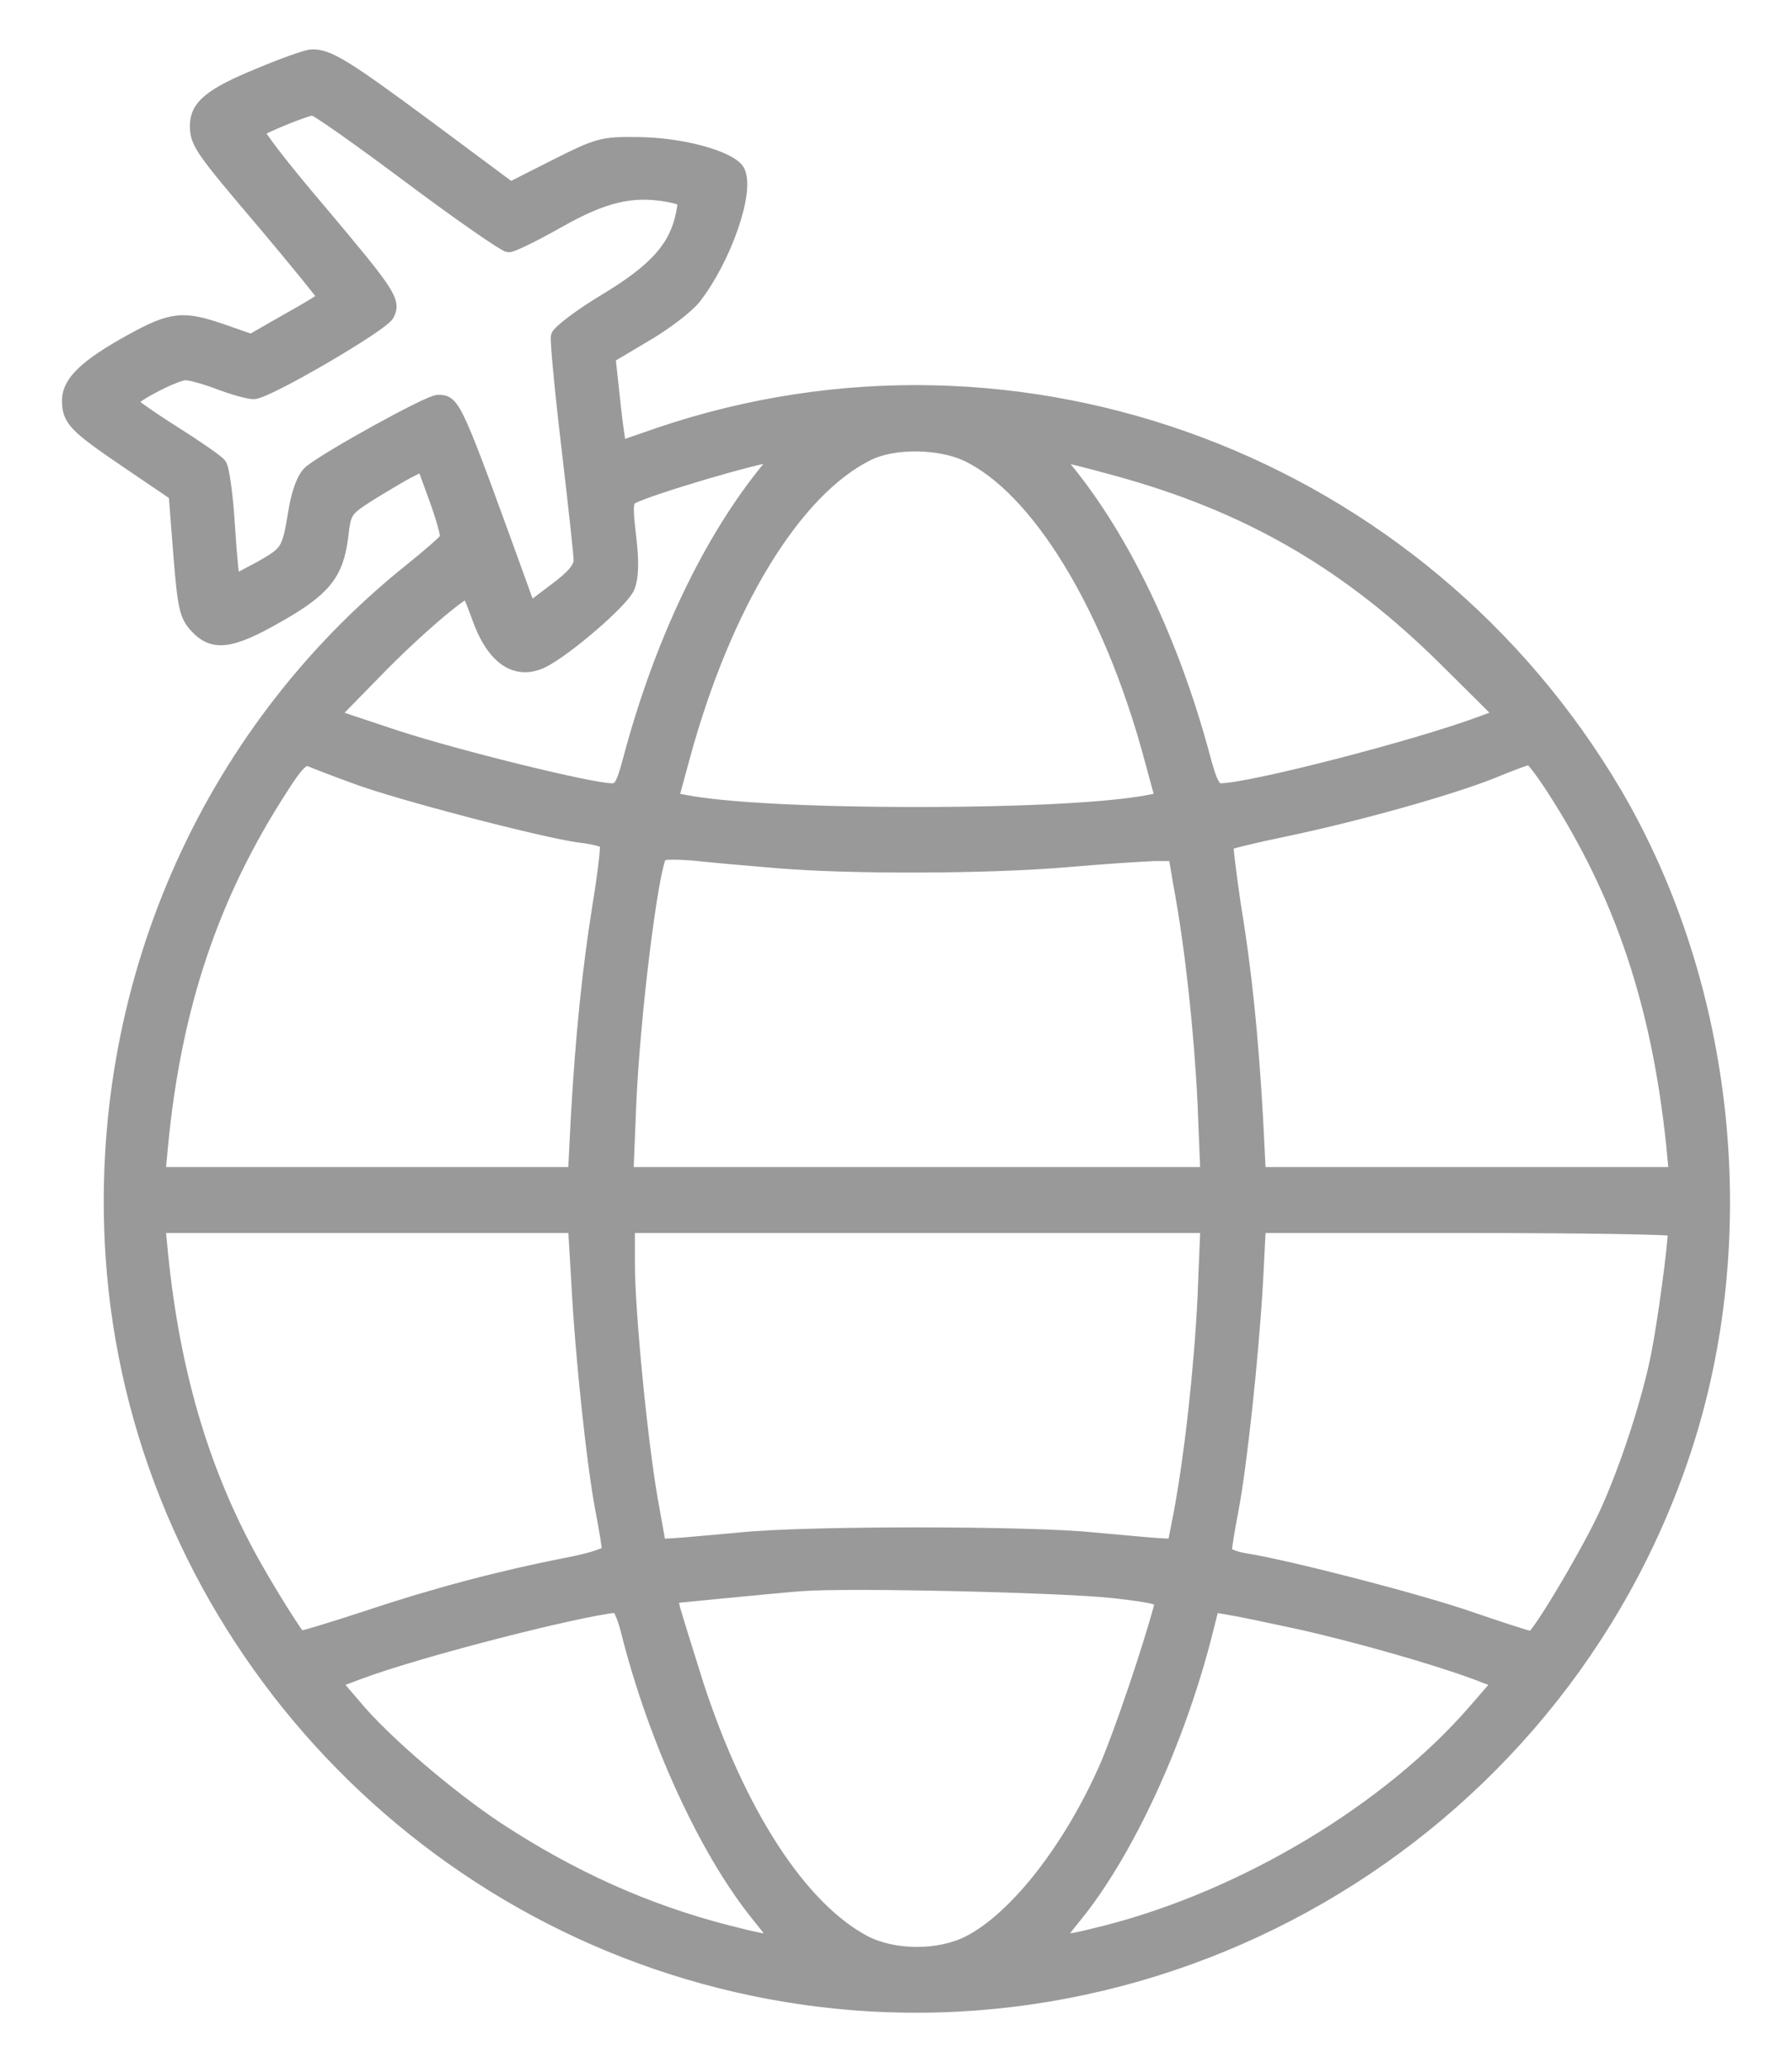 <svg width="26" height="30" viewBox="0 0 26 30" fill="none" xmlns="http://www.w3.org/2000/svg">
<mask id="path-1-outside-1_1811_11063" maskUnits="userSpaceOnUse" x="0" y="0.102" width="26" height="30" fill="black">
<rect fill="white" y="0.102" width="26" height="30"/>
<path d="M3.749 1.093C3.062 1.374 2.856 1.546 2.856 1.821C2.856 2.069 2.911 2.151 3.853 3.258C4.327 3.822 4.712 4.296 4.712 4.316C4.712 4.337 4.471 4.481 4.176 4.646L3.646 4.949L3.234 4.805C2.657 4.605 2.498 4.619 1.9 4.949C1.254 5.306 1 5.547 1 5.808C1 6.09 1.089 6.179 1.859 6.702L2.547 7.169L2.615 8.042C2.677 8.819 2.705 8.929 2.849 9.087C3.096 9.355 3.351 9.321 4.024 8.936C4.705 8.551 4.884 8.324 4.952 7.788C4.994 7.417 5.007 7.396 5.351 7.176C5.55 7.052 5.805 6.901 5.921 6.839L6.141 6.729L6.327 7.238C6.43 7.52 6.499 7.781 6.485 7.808C6.478 7.843 6.231 8.056 5.949 8.283C2.986 10.661 1.378 14.366 1.632 18.223C1.976 23.405 5.805 27.791 10.925 28.857C16.72 30.066 22.562 26.691 24.432 21.055C25.456 17.961 25.078 14.332 23.442 11.527C20.61 6.709 14.809 4.523 9.564 6.303L8.987 6.502L8.946 6.214C8.925 6.062 8.891 5.76 8.87 5.554L8.829 5.176L9.351 4.866C9.647 4.695 9.97 4.447 10.073 4.316C10.513 3.753 10.857 2.763 10.705 2.481C10.595 2.289 9.881 2.089 9.234 2.089C8.74 2.082 8.671 2.103 8.059 2.412L7.406 2.742L6.196 1.842C5.007 0.962 4.753 0.804 4.519 0.818C4.457 0.818 4.107 0.941 3.749 1.093ZM5.949 2.564C6.684 3.114 7.33 3.56 7.379 3.56C7.434 3.56 7.757 3.402 8.107 3.203C8.767 2.832 9.173 2.735 9.702 2.832C9.942 2.88 9.949 2.894 9.908 3.1C9.812 3.588 9.516 3.918 8.801 4.351C8.423 4.578 8.107 4.818 8.093 4.88C8.08 4.942 8.148 5.664 8.245 6.482C8.341 7.3 8.423 8.042 8.423 8.132C8.423 8.242 8.313 8.372 8.052 8.565L7.681 8.846L7.612 8.661C6.595 5.849 6.588 5.829 6.354 5.829C6.224 5.829 4.78 6.626 4.505 6.846C4.416 6.922 4.341 7.107 4.292 7.375C4.189 8.001 4.182 8.008 3.791 8.235C3.584 8.345 3.406 8.441 3.392 8.441C3.371 8.441 3.337 8.077 3.309 7.637C3.282 7.19 3.227 6.791 3.186 6.743C3.151 6.695 2.842 6.482 2.505 6.269C2.168 6.056 1.894 5.863 1.894 5.836C1.894 5.753 2.547 5.416 2.691 5.416C2.766 5.416 2.986 5.478 3.186 5.554C3.385 5.629 3.605 5.691 3.681 5.691C3.866 5.691 5.53 4.722 5.619 4.564C5.722 4.371 5.646 4.261 4.622 3.045C4.107 2.44 3.708 1.924 3.736 1.897C3.798 1.842 4.444 1.574 4.54 1.574C4.581 1.567 5.213 2.014 5.949 2.564ZM14.025 6.592C15.056 7.08 16.101 8.785 16.692 10.964L16.864 11.596L16.685 11.63C16.135 11.74 14.878 11.809 13.304 11.809C11.729 11.809 10.472 11.74 9.922 11.63L9.743 11.596L9.915 10.964C10.513 8.778 11.523 7.114 12.589 6.585C12.96 6.399 13.62 6.406 14.025 6.592ZM11.145 6.805C10.3 7.836 9.592 9.328 9.145 10.998C9.042 11.39 9.001 11.465 8.877 11.465C8.575 11.465 6.629 10.984 5.743 10.695L4.815 10.386L5.433 9.754C6.011 9.156 6.753 8.523 6.794 8.585C6.808 8.599 6.877 8.764 6.946 8.956C7.159 9.554 7.489 9.774 7.873 9.589C8.224 9.41 9.028 8.716 9.111 8.516C9.166 8.372 9.173 8.166 9.131 7.795C9.076 7.341 9.083 7.259 9.173 7.21C9.441 7.073 10.973 6.619 11.269 6.592C11.303 6.585 11.248 6.688 11.145 6.805ZM16.397 6.86C18.198 7.382 19.6 8.207 20.968 9.561L21.792 10.379L21.517 10.482C20.562 10.84 18.136 11.465 17.709 11.465C17.613 11.465 17.558 11.362 17.462 10.998C17.015 9.328 16.307 7.836 15.462 6.805L15.276 6.585L15.51 6.626C15.64 6.654 16.039 6.757 16.397 6.86ZM5.158 11.273C5.784 11.507 7.867 12.05 8.41 12.125C8.609 12.146 8.788 12.194 8.801 12.228C8.822 12.256 8.774 12.662 8.698 13.129C8.547 14.071 8.451 15.012 8.382 16.222L8.341 17.033H5.317H2.299L2.34 16.6C2.533 14.6 3.076 12.985 4.072 11.445C4.306 11.074 4.402 10.984 4.492 11.019C4.554 11.046 4.856 11.163 5.158 11.273ZM22.541 11.445C23.531 12.978 24.061 14.572 24.274 16.6L24.315 17.033H21.291H18.266L18.225 16.222C18.156 15.012 18.06 14.071 17.902 13.122C17.833 12.655 17.785 12.256 17.799 12.242C17.819 12.222 18.184 12.132 18.617 12.043C19.703 11.816 21.016 11.445 21.627 11.204C21.909 11.087 22.157 10.998 22.191 10.991C22.218 10.984 22.377 11.19 22.541 11.445ZM11.276 12.496C12.334 12.586 14.321 12.579 15.462 12.483C15.998 12.435 16.569 12.4 16.74 12.393H17.05L17.132 12.875C17.297 13.761 17.428 14.999 17.476 16.016L17.517 17.033H13.304H9.09L9.131 16.016C9.186 14.744 9.448 12.613 9.578 12.4C9.592 12.366 9.812 12.366 10.066 12.386C10.314 12.414 10.864 12.462 11.276 12.496ZM8.389 18.594C8.444 19.68 8.616 21.274 8.74 21.914C8.795 22.196 8.836 22.464 8.836 22.505C8.836 22.546 8.568 22.636 8.238 22.697C7.255 22.89 6.32 23.137 5.31 23.474C4.787 23.646 4.354 23.777 4.341 23.763C4.21 23.591 3.853 23.014 3.626 22.601C2.925 21.316 2.512 19.9 2.34 18.216L2.299 17.789H5.323H8.341L8.389 18.594ZM17.476 18.807C17.428 19.817 17.29 21.096 17.125 21.976L17.036 22.429L16.802 22.416C16.672 22.409 16.245 22.367 15.854 22.333C14.926 22.237 11.681 22.237 10.754 22.333C10.362 22.367 9.929 22.409 9.798 22.416L9.564 22.429L9.441 21.742C9.289 20.855 9.111 19.02 9.111 18.326V17.789H13.317H17.517L17.476 18.807ZM24.301 17.838C24.301 18.071 24.143 19.233 24.054 19.666C23.93 20.298 23.621 21.254 23.332 21.9C23.091 22.45 22.308 23.77 22.225 23.77C22.191 23.77 21.806 23.646 21.366 23.495C20.603 23.227 18.679 22.732 18.067 22.636C17.902 22.608 17.771 22.553 17.771 22.512C17.771 22.464 17.813 22.196 17.868 21.914C17.991 21.274 18.163 19.68 18.225 18.594L18.266 17.789H21.284C22.947 17.789 24.301 17.81 24.301 17.838ZM16.177 23.089C16.768 23.158 16.878 23.186 16.85 23.282C16.678 23.928 16.266 25.138 16.06 25.619C15.544 26.801 14.754 27.825 14.06 28.183C13.627 28.403 12.98 28.403 12.547 28.183C11.62 27.695 10.726 26.334 10.107 24.437C9.949 23.935 9.798 23.447 9.771 23.351L9.729 23.165L10.506 23.089C10.925 23.048 11.434 23 11.62 22.986C12.3 22.931 15.482 23.007 16.177 23.089ZM9.104 23.646C9.503 25.241 10.252 26.87 11.015 27.805C11.358 28.224 11.338 28.231 10.554 28.032C9.372 27.729 8.293 27.241 7.221 26.54C6.506 26.066 5.557 25.255 5.138 24.746L4.842 24.402L5.207 24.265C6.052 23.948 8.348 23.357 8.946 23.296C8.98 23.289 9.056 23.454 9.104 23.646ZM18.837 23.536C19.648 23.715 20.809 24.045 21.401 24.265L21.765 24.402L21.401 24.822C20.15 26.265 18.067 27.516 16.06 28.032C15.269 28.231 15.249 28.224 15.592 27.805C16.355 26.87 17.105 25.241 17.503 23.646L17.593 23.289L17.833 23.33C17.971 23.351 18.424 23.447 18.837 23.536Z"/>
</mask>
<path d="M3.749 1.093C3.062 1.374 2.856 1.546 2.856 1.821C2.856 2.069 2.911 2.151 3.853 3.258C4.327 3.822 4.712 4.296 4.712 4.316C4.712 4.337 4.471 4.481 4.176 4.646L3.646 4.949L3.234 4.805C2.657 4.605 2.498 4.619 1.9 4.949C1.254 5.306 1 5.547 1 5.808C1 6.09 1.089 6.179 1.859 6.702L2.547 7.169L2.615 8.042C2.677 8.819 2.705 8.929 2.849 9.087C3.096 9.355 3.351 9.321 4.024 8.936C4.705 8.551 4.884 8.324 4.952 7.788C4.994 7.417 5.007 7.396 5.351 7.176C5.55 7.052 5.805 6.901 5.921 6.839L6.141 6.729L6.327 7.238C6.43 7.52 6.499 7.781 6.485 7.808C6.478 7.843 6.231 8.056 5.949 8.283C2.986 10.661 1.378 14.366 1.632 18.223C1.976 23.405 5.805 27.791 10.925 28.857C16.72 30.066 22.562 26.691 24.432 21.055C25.456 17.961 25.078 14.332 23.442 11.527C20.61 6.709 14.809 4.523 9.564 6.303L8.987 6.502L8.946 6.214C8.925 6.062 8.891 5.76 8.87 5.554L8.829 5.176L9.351 4.866C9.647 4.695 9.97 4.447 10.073 4.316C10.513 3.753 10.857 2.763 10.705 2.481C10.595 2.289 9.881 2.089 9.234 2.089C8.74 2.082 8.671 2.103 8.059 2.412L7.406 2.742L6.196 1.842C5.007 0.962 4.753 0.804 4.519 0.818C4.457 0.818 4.107 0.941 3.749 1.093ZM5.949 2.564C6.684 3.114 7.33 3.56 7.379 3.56C7.434 3.56 7.757 3.402 8.107 3.203C8.767 2.832 9.173 2.735 9.702 2.832C9.942 2.88 9.949 2.894 9.908 3.1C9.812 3.588 9.516 3.918 8.801 4.351C8.423 4.578 8.107 4.818 8.093 4.88C8.08 4.942 8.148 5.664 8.245 6.482C8.341 7.3 8.423 8.042 8.423 8.132C8.423 8.242 8.313 8.372 8.052 8.565L7.681 8.846L7.612 8.661C6.595 5.849 6.588 5.829 6.354 5.829C6.224 5.829 4.78 6.626 4.505 6.846C4.416 6.922 4.341 7.107 4.292 7.375C4.189 8.001 4.182 8.008 3.791 8.235C3.584 8.345 3.406 8.441 3.392 8.441C3.371 8.441 3.337 8.077 3.309 7.637C3.282 7.19 3.227 6.791 3.186 6.743C3.151 6.695 2.842 6.482 2.505 6.269C2.168 6.056 1.894 5.863 1.894 5.836C1.894 5.753 2.547 5.416 2.691 5.416C2.766 5.416 2.986 5.478 3.186 5.554C3.385 5.629 3.605 5.691 3.681 5.691C3.866 5.691 5.53 4.722 5.619 4.564C5.722 4.371 5.646 4.261 4.622 3.045C4.107 2.44 3.708 1.924 3.736 1.897C3.798 1.842 4.444 1.574 4.54 1.574C4.581 1.567 5.213 2.014 5.949 2.564ZM14.025 6.592C15.056 7.08 16.101 8.785 16.692 10.964L16.864 11.596L16.685 11.63C16.135 11.74 14.878 11.809 13.304 11.809C11.729 11.809 10.472 11.74 9.922 11.63L9.743 11.596L9.915 10.964C10.513 8.778 11.523 7.114 12.589 6.585C12.96 6.399 13.62 6.406 14.025 6.592ZM11.145 6.805C10.3 7.836 9.592 9.328 9.145 10.998C9.042 11.39 9.001 11.465 8.877 11.465C8.575 11.465 6.629 10.984 5.743 10.695L4.815 10.386L5.433 9.754C6.011 9.156 6.753 8.523 6.794 8.585C6.808 8.599 6.877 8.764 6.946 8.956C7.159 9.554 7.489 9.774 7.873 9.589C8.224 9.41 9.028 8.716 9.111 8.516C9.166 8.372 9.173 8.166 9.131 7.795C9.076 7.341 9.083 7.259 9.173 7.21C9.441 7.073 10.973 6.619 11.269 6.592C11.303 6.585 11.248 6.688 11.145 6.805ZM16.397 6.86C18.198 7.382 19.6 8.207 20.968 9.561L21.792 10.379L21.517 10.482C20.562 10.84 18.136 11.465 17.709 11.465C17.613 11.465 17.558 11.362 17.462 10.998C17.015 9.328 16.307 7.836 15.462 6.805L15.276 6.585L15.51 6.626C15.64 6.654 16.039 6.757 16.397 6.86ZM5.158 11.273C5.784 11.507 7.867 12.05 8.41 12.125C8.609 12.146 8.788 12.194 8.801 12.228C8.822 12.256 8.774 12.662 8.698 13.129C8.547 14.071 8.451 15.012 8.382 16.222L8.341 17.033H5.317H2.299L2.34 16.6C2.533 14.6 3.076 12.985 4.072 11.445C4.306 11.074 4.402 10.984 4.492 11.019C4.554 11.046 4.856 11.163 5.158 11.273ZM22.541 11.445C23.531 12.978 24.061 14.572 24.274 16.6L24.315 17.033H21.291H18.266L18.225 16.222C18.156 15.012 18.06 14.071 17.902 13.122C17.833 12.655 17.785 12.256 17.799 12.242C17.819 12.222 18.184 12.132 18.617 12.043C19.703 11.816 21.016 11.445 21.627 11.204C21.909 11.087 22.157 10.998 22.191 10.991C22.218 10.984 22.377 11.19 22.541 11.445ZM11.276 12.496C12.334 12.586 14.321 12.579 15.462 12.483C15.998 12.435 16.569 12.4 16.74 12.393H17.05L17.132 12.875C17.297 13.761 17.428 14.999 17.476 16.016L17.517 17.033H13.304H9.09L9.131 16.016C9.186 14.744 9.448 12.613 9.578 12.4C9.592 12.366 9.812 12.366 10.066 12.386C10.314 12.414 10.864 12.462 11.276 12.496ZM8.389 18.594C8.444 19.68 8.616 21.274 8.74 21.914C8.795 22.196 8.836 22.464 8.836 22.505C8.836 22.546 8.568 22.636 8.238 22.697C7.255 22.89 6.32 23.137 5.31 23.474C4.787 23.646 4.354 23.777 4.341 23.763C4.21 23.591 3.853 23.014 3.626 22.601C2.925 21.316 2.512 19.9 2.34 18.216L2.299 17.789H5.323H8.341L8.389 18.594ZM17.476 18.807C17.428 19.817 17.29 21.096 17.125 21.976L17.036 22.429L16.802 22.416C16.672 22.409 16.245 22.367 15.854 22.333C14.926 22.237 11.681 22.237 10.754 22.333C10.362 22.367 9.929 22.409 9.798 22.416L9.564 22.429L9.441 21.742C9.289 20.855 9.111 19.02 9.111 18.326V17.789H13.317H17.517L17.476 18.807ZM24.301 17.838C24.301 18.071 24.143 19.233 24.054 19.666C23.93 20.298 23.621 21.254 23.332 21.9C23.091 22.45 22.308 23.77 22.225 23.77C22.191 23.77 21.806 23.646 21.366 23.495C20.603 23.227 18.679 22.732 18.067 22.636C17.902 22.608 17.771 22.553 17.771 22.512C17.771 22.464 17.813 22.196 17.868 21.914C17.991 21.274 18.163 19.68 18.225 18.594L18.266 17.789H21.284C22.947 17.789 24.301 17.81 24.301 17.838ZM16.177 23.089C16.768 23.158 16.878 23.186 16.85 23.282C16.678 23.928 16.266 25.138 16.06 25.619C15.544 26.801 14.754 27.825 14.06 28.183C13.627 28.403 12.98 28.403 12.547 28.183C11.62 27.695 10.726 26.334 10.107 24.437C9.949 23.935 9.798 23.447 9.771 23.351L9.729 23.165L10.506 23.089C10.925 23.048 11.434 23 11.62 22.986C12.3 22.931 15.482 23.007 16.177 23.089ZM9.104 23.646C9.503 25.241 10.252 26.87 11.015 27.805C11.358 28.224 11.338 28.231 10.554 28.032C9.372 27.729 8.293 27.241 7.221 26.54C6.506 26.066 5.557 25.255 5.138 24.746L4.842 24.402L5.207 24.265C6.052 23.948 8.348 23.357 8.946 23.296C8.98 23.289 9.056 23.454 9.104 23.646ZM18.837 23.536C19.648 23.715 20.809 24.045 21.401 24.265L21.765 24.402L21.401 24.822C20.15 26.265 18.067 27.516 16.06 28.032C15.269 28.231 15.249 28.224 15.592 27.805C16.355 26.87 17.105 25.241 17.503 23.646L17.593 23.289L17.833 23.33C17.971 23.351 18.424 23.447 18.837 23.536Z" fill="#999999"/>
<path d="M3.749 1.093C3.062 1.374 2.856 1.546 2.856 1.821C2.856 2.069 2.911 2.151 3.853 3.258C4.327 3.822 4.712 4.296 4.712 4.316C4.712 4.337 4.471 4.481 4.176 4.646L3.646 4.949L3.234 4.805C2.657 4.605 2.498 4.619 1.9 4.949C1.254 5.306 1 5.547 1 5.808C1 6.09 1.089 6.179 1.859 6.702L2.547 7.169L2.615 8.042C2.677 8.819 2.705 8.929 2.849 9.087C3.096 9.355 3.351 9.321 4.024 8.936C4.705 8.551 4.884 8.324 4.952 7.788C4.994 7.417 5.007 7.396 5.351 7.176C5.55 7.052 5.805 6.901 5.921 6.839L6.141 6.729L6.327 7.238C6.43 7.52 6.499 7.781 6.485 7.808C6.478 7.843 6.231 8.056 5.949 8.283C2.986 10.661 1.378 14.366 1.632 18.223C1.976 23.405 5.805 27.791 10.925 28.857C16.72 30.066 22.562 26.691 24.432 21.055C25.456 17.961 25.078 14.332 23.442 11.527C20.61 6.709 14.809 4.523 9.564 6.303L8.987 6.502L8.946 6.214C8.925 6.062 8.891 5.76 8.87 5.554L8.829 5.176L9.351 4.866C9.647 4.695 9.97 4.447 10.073 4.316C10.513 3.753 10.857 2.763 10.705 2.481C10.595 2.289 9.881 2.089 9.234 2.089C8.74 2.082 8.671 2.103 8.059 2.412L7.406 2.742L6.196 1.842C5.007 0.962 4.753 0.804 4.519 0.818C4.457 0.818 4.107 0.941 3.749 1.093ZM5.949 2.564C6.684 3.114 7.33 3.56 7.379 3.56C7.434 3.56 7.757 3.402 8.107 3.203C8.767 2.832 9.173 2.735 9.702 2.832C9.942 2.88 9.949 2.894 9.908 3.1C9.812 3.588 9.516 3.918 8.801 4.351C8.423 4.578 8.107 4.818 8.093 4.88C8.08 4.942 8.148 5.664 8.245 6.482C8.341 7.3 8.423 8.042 8.423 8.132C8.423 8.242 8.313 8.372 8.052 8.565L7.681 8.846L7.612 8.661C6.595 5.849 6.588 5.829 6.354 5.829C6.224 5.829 4.78 6.626 4.505 6.846C4.416 6.922 4.341 7.107 4.292 7.375C4.189 8.001 4.182 8.008 3.791 8.235C3.584 8.345 3.406 8.441 3.392 8.441C3.371 8.441 3.337 8.077 3.309 7.637C3.282 7.19 3.227 6.791 3.186 6.743C3.151 6.695 2.842 6.482 2.505 6.269C2.168 6.056 1.894 5.863 1.894 5.836C1.894 5.753 2.547 5.416 2.691 5.416C2.766 5.416 2.986 5.478 3.186 5.554C3.385 5.629 3.605 5.691 3.681 5.691C3.866 5.691 5.53 4.722 5.619 4.564C5.722 4.371 5.646 4.261 4.622 3.045C4.107 2.44 3.708 1.924 3.736 1.897C3.798 1.842 4.444 1.574 4.54 1.574C4.581 1.567 5.213 2.014 5.949 2.564ZM14.025 6.592C15.056 7.08 16.101 8.785 16.692 10.964L16.864 11.596L16.685 11.63C16.135 11.74 14.878 11.809 13.304 11.809C11.729 11.809 10.472 11.74 9.922 11.63L9.743 11.596L9.915 10.964C10.513 8.778 11.523 7.114 12.589 6.585C12.96 6.399 13.62 6.406 14.025 6.592ZM11.145 6.805C10.3 7.836 9.592 9.328 9.145 10.998C9.042 11.39 9.001 11.465 8.877 11.465C8.575 11.465 6.629 10.984 5.743 10.695L4.815 10.386L5.433 9.754C6.011 9.156 6.753 8.523 6.794 8.585C6.808 8.599 6.877 8.764 6.946 8.956C7.159 9.554 7.489 9.774 7.873 9.589C8.224 9.41 9.028 8.716 9.111 8.516C9.166 8.372 9.173 8.166 9.131 7.795C9.076 7.341 9.083 7.259 9.173 7.21C9.441 7.073 10.973 6.619 11.269 6.592C11.303 6.585 11.248 6.688 11.145 6.805ZM16.397 6.86C18.198 7.382 19.6 8.207 20.968 9.561L21.792 10.379L21.517 10.482C20.562 10.84 18.136 11.465 17.709 11.465C17.613 11.465 17.558 11.362 17.462 10.998C17.015 9.328 16.307 7.836 15.462 6.805L15.276 6.585L15.51 6.626C15.64 6.654 16.039 6.757 16.397 6.86ZM5.158 11.273C5.784 11.507 7.867 12.05 8.41 12.125C8.609 12.146 8.788 12.194 8.801 12.228C8.822 12.256 8.774 12.662 8.698 13.129C8.547 14.071 8.451 15.012 8.382 16.222L8.341 17.033H5.317H2.299L2.34 16.6C2.533 14.6 3.076 12.985 4.072 11.445C4.306 11.074 4.402 10.984 4.492 11.019C4.554 11.046 4.856 11.163 5.158 11.273ZM22.541 11.445C23.531 12.978 24.061 14.572 24.274 16.6L24.315 17.033H21.291H18.266L18.225 16.222C18.156 15.012 18.06 14.071 17.902 13.122C17.833 12.655 17.785 12.256 17.799 12.242C17.819 12.222 18.184 12.132 18.617 12.043C19.703 11.816 21.016 11.445 21.627 11.204C21.909 11.087 22.157 10.998 22.191 10.991C22.218 10.984 22.377 11.19 22.541 11.445ZM11.276 12.496C12.334 12.586 14.321 12.579 15.462 12.483C15.998 12.435 16.569 12.4 16.74 12.393H17.05L17.132 12.875C17.297 13.761 17.428 14.999 17.476 16.016L17.517 17.033H13.304H9.09L9.131 16.016C9.186 14.744 9.448 12.613 9.578 12.4C9.592 12.366 9.812 12.366 10.066 12.386C10.314 12.414 10.864 12.462 11.276 12.496ZM8.389 18.594C8.444 19.68 8.616 21.274 8.74 21.914C8.795 22.196 8.836 22.464 8.836 22.505C8.836 22.546 8.568 22.636 8.238 22.697C7.255 22.89 6.32 23.137 5.31 23.474C4.787 23.646 4.354 23.777 4.341 23.763C4.21 23.591 3.853 23.014 3.626 22.601C2.925 21.316 2.512 19.9 2.34 18.216L2.299 17.789H5.323H8.341L8.389 18.594ZM17.476 18.807C17.428 19.817 17.29 21.096 17.125 21.976L17.036 22.429L16.802 22.416C16.672 22.409 16.245 22.367 15.854 22.333C14.926 22.237 11.681 22.237 10.754 22.333C10.362 22.367 9.929 22.409 9.798 22.416L9.564 22.429L9.441 21.742C9.289 20.855 9.111 19.02 9.111 18.326V17.789H13.317H17.517L17.476 18.807ZM24.301 17.838C24.301 18.071 24.143 19.233 24.054 19.666C23.93 20.298 23.621 21.254 23.332 21.9C23.091 22.45 22.308 23.77 22.225 23.77C22.191 23.77 21.806 23.646 21.366 23.495C20.603 23.227 18.679 22.732 18.067 22.636C17.902 22.608 17.771 22.553 17.771 22.512C17.771 22.464 17.813 22.196 17.868 21.914C17.991 21.274 18.163 19.68 18.225 18.594L18.266 17.789H21.284C22.947 17.789 24.301 17.81 24.301 17.838ZM16.177 23.089C16.768 23.158 16.878 23.186 16.85 23.282C16.678 23.928 16.266 25.138 16.06 25.619C15.544 26.801 14.754 27.825 14.06 28.183C13.627 28.403 12.98 28.403 12.547 28.183C11.62 27.695 10.726 26.334 10.107 24.437C9.949 23.935 9.798 23.447 9.771 23.351L9.729 23.165L10.506 23.089C10.925 23.048 11.434 23 11.62 22.986C12.3 22.931 15.482 23.007 16.177 23.089ZM9.104 23.646C9.503 25.241 10.252 26.87 11.015 27.805C11.358 28.224 11.338 28.231 10.554 28.032C9.372 27.729 8.293 27.241 7.221 26.54C6.506 26.066 5.557 25.255 5.138 24.746L4.842 24.402L5.207 24.265C6.052 23.948 8.348 23.357 8.946 23.296C8.98 23.289 9.056 23.454 9.104 23.646ZM18.837 23.536C19.648 23.715 20.809 24.045 21.401 24.265L21.765 24.402L21.401 24.822C20.15 26.265 18.067 27.516 16.06 28.032C15.269 28.231 15.249 28.224 15.592 27.805C16.355 26.87 17.105 25.241 17.503 23.646L17.593 23.289L17.833 23.33C17.971 23.351 18.424 23.447 18.837 23.536Z" stroke="#999999" stroke-width="0.201" mask="url(#path-1-outside-1_1811_11063)"/>
</svg>
